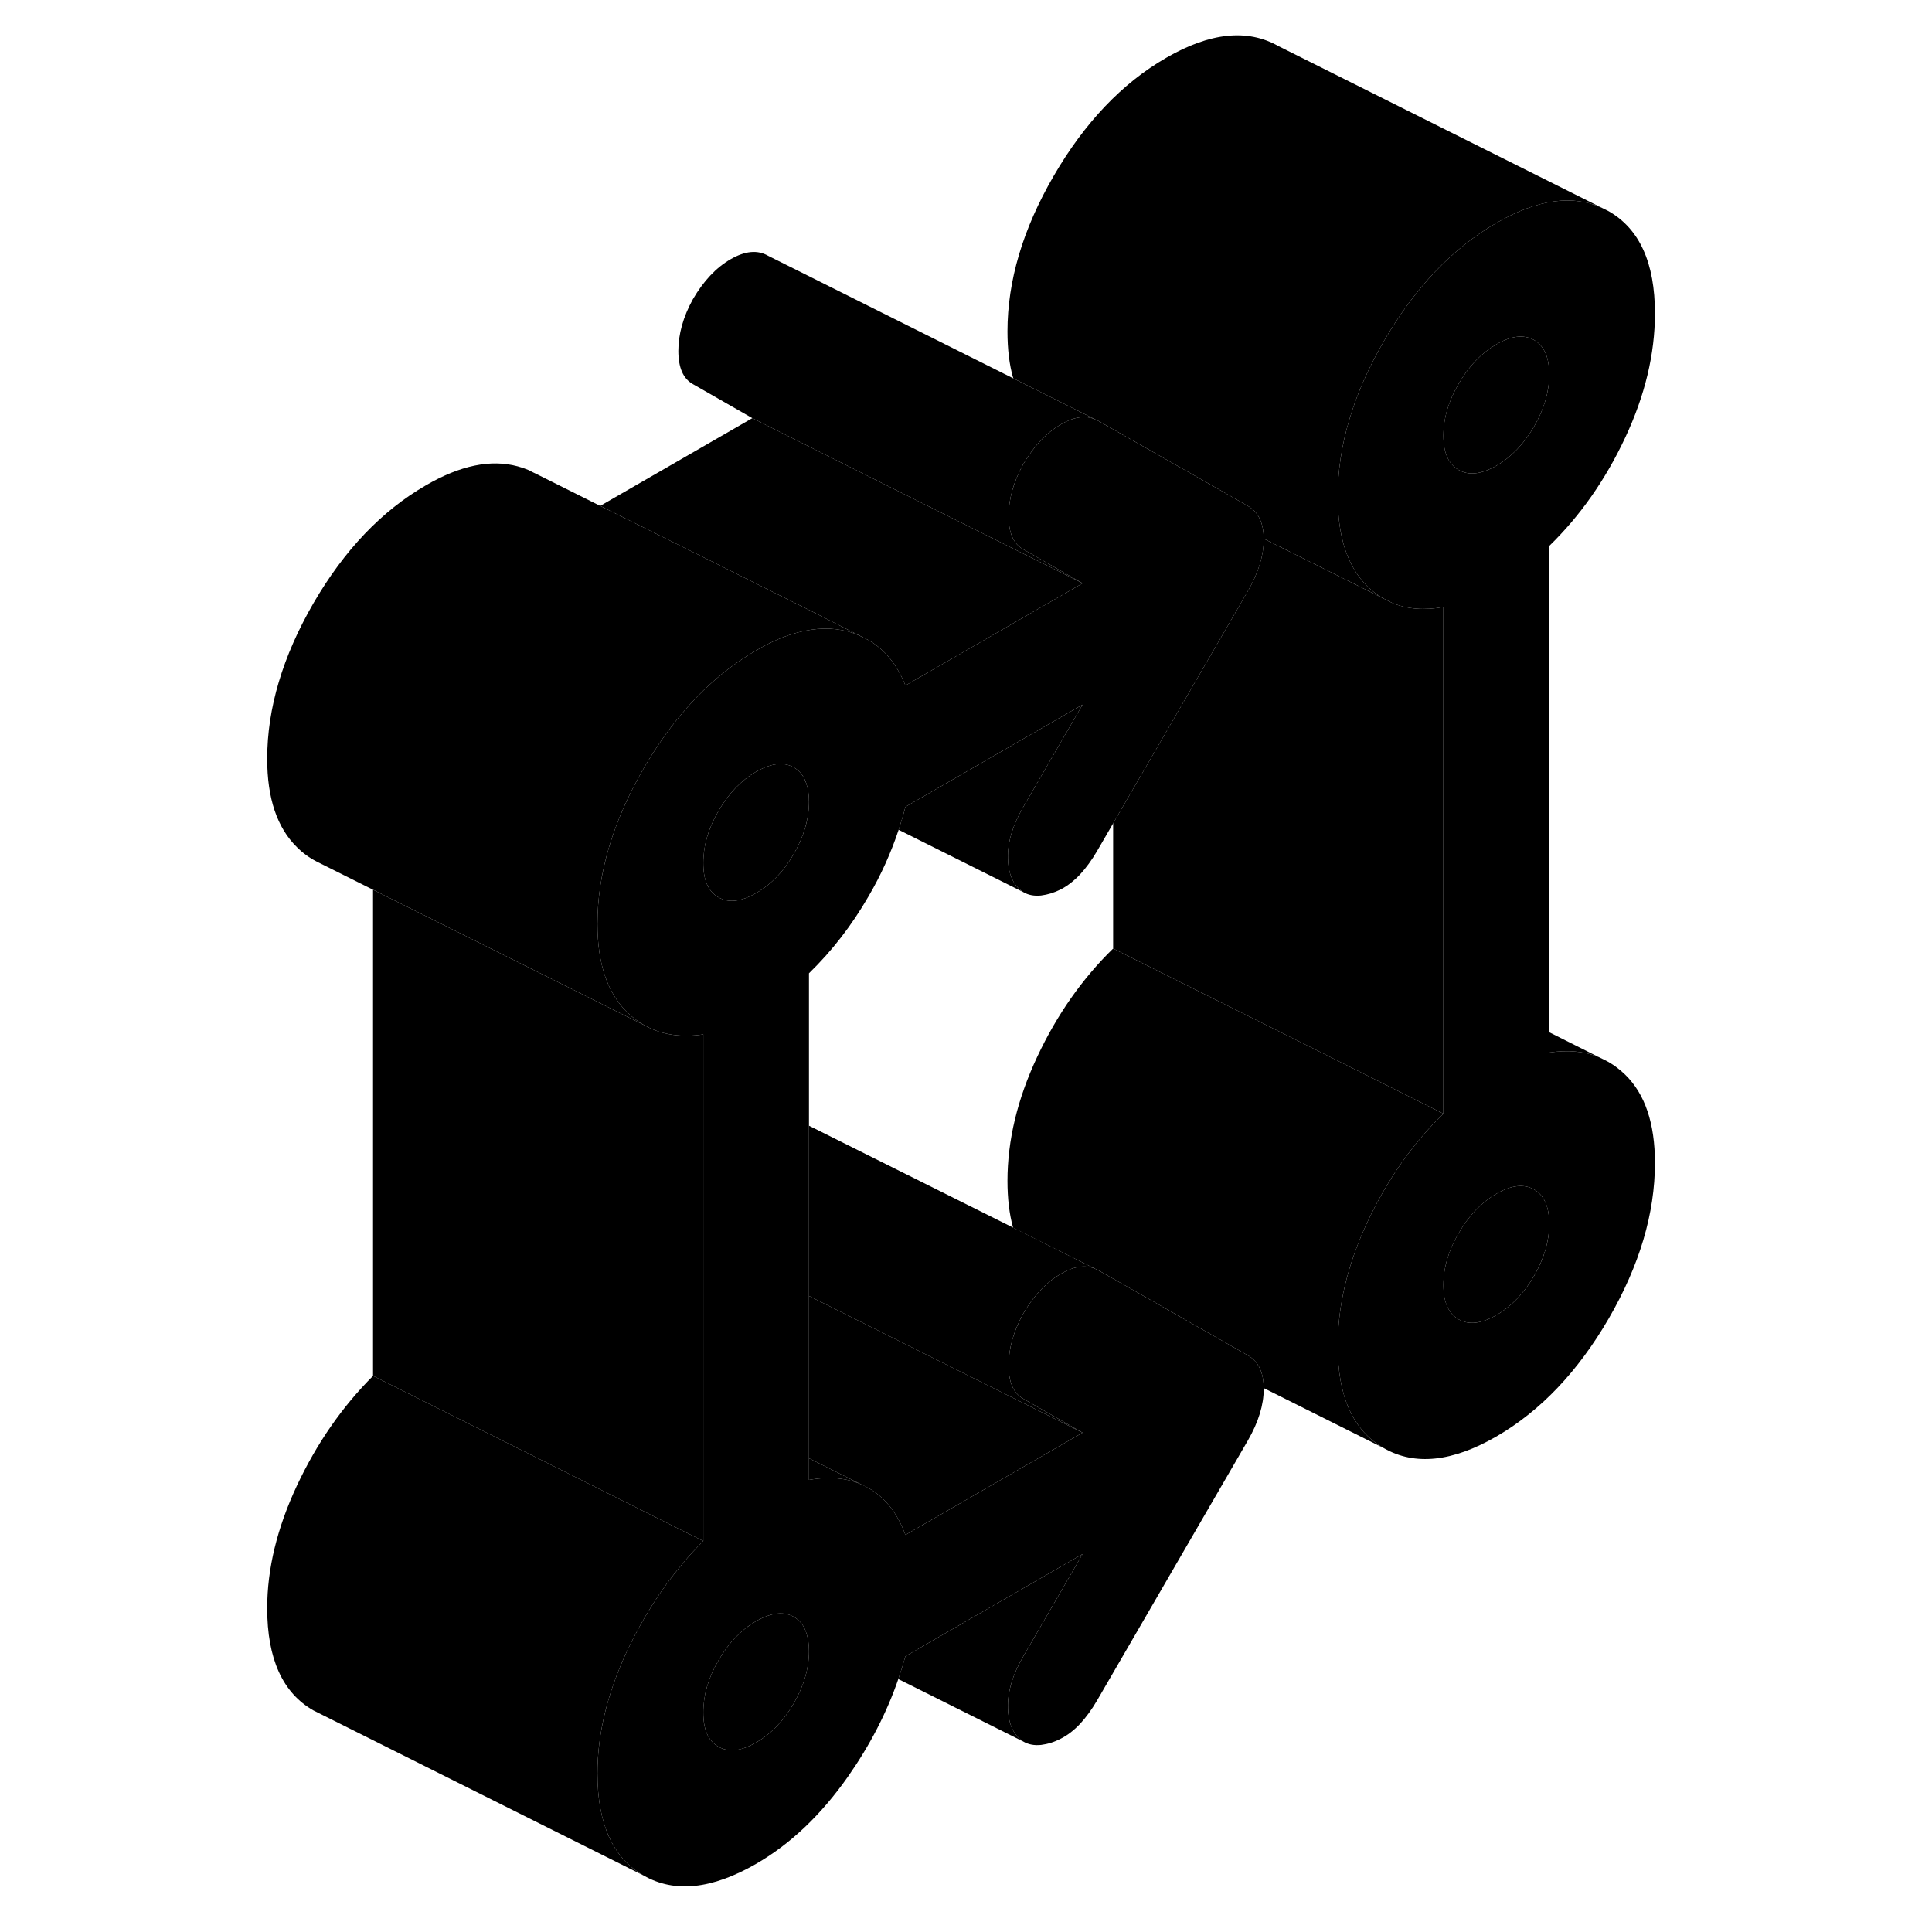 <svg width="48" height="48" viewBox="0 0 89 117" class="pr-icon-iso-duotone-secondary"
     xmlns="http://www.w3.org/2000/svg" stroke-width="1px" stroke-linecap="round" stroke-linejoin="round">
    <path d="M34.831 47.462C34.691 47.002 34.431 46.682 34.071 46.472C33.661 46.242 33.181 46.202 32.641 46.362C32.381 46.442 32.091 46.562 31.791 46.732C30.881 47.262 30.121 48.052 29.511 49.112C28.891 50.172 28.591 51.222 28.591 52.262C28.591 53.302 28.891 53.992 29.511 54.342C30.121 54.692 30.881 54.612 31.791 54.082C32.701 53.562 33.461 52.772 34.071 51.712C34.681 50.652 34.991 49.602 34.991 48.562C34.991 48.142 34.941 47.772 34.831 47.462ZM78.901 20.592C78.281 20.242 77.521 20.332 76.621 20.852C75.711 21.382 74.951 22.172 74.341 23.232C73.721 24.282 73.411 25.332 73.411 26.382C73.411 27.432 73.721 28.112 74.341 28.462C74.951 28.812 75.711 28.722 76.621 28.202C77.521 27.682 78.281 26.892 78.901 25.832C79.511 24.772 79.821 23.722 79.821 22.682C79.821 21.642 79.511 20.942 78.901 20.592Z" class="pr-icon-iso-duotone-primary-stroke" stroke-linejoin="round"/>
    <path d="M47.041 51.982C47.06 52.952 47.371 53.632 47.961 54.022C48.281 54.212 48.641 54.272 49.041 54.232C49.441 54.182 49.84 54.062 50.24 53.862C50.641 53.652 51.031 53.352 51.401 52.962C51.771 52.562 52.121 52.082 52.441 51.532L53.411 49.862L59.821 38.812L61.571 35.792C62.211 34.682 62.531 33.642 62.531 32.662V32.622C62.52 31.662 62.201 31.002 61.571 30.642L59.821 29.642L52.52 25.492L52.31 25.392C51.721 25.142 51.031 25.242 50.24 25.702C50.02 25.832 49.811 25.972 49.601 26.142C48.991 26.632 48.441 27.302 47.961 28.122C47.371 29.192 47.081 30.242 47.081 31.252C47.081 32.262 47.371 32.932 47.961 33.262L51.56 35.322L40.831 41.512C40.331 40.252 39.581 39.332 38.591 38.762L38.171 38.552C37.911 38.422 37.641 38.322 37.351 38.242C36.411 37.992 35.401 38.012 34.31 38.302C33.511 38.512 32.67 38.872 31.791 39.392C30.14 40.342 28.631 41.622 27.291 43.222C26.46 44.202 25.691 45.312 24.98 46.532C23.12 49.752 22.181 52.892 22.181 55.952C22.181 58.342 22.78 60.122 23.98 61.302C24.3 61.612 24.64 61.872 25.011 62.082L25.241 62.202C26.201 62.682 27.321 62.832 28.591 62.642V93.322C28.151 93.762 27.721 94.222 27.321 94.712C26.011 96.262 24.901 98.022 23.98 99.972C22.78 102.532 22.181 105.012 22.181 107.392C22.181 110.462 23.12 112.522 24.98 113.582C26.851 114.652 29.12 114.412 31.791 112.872C33.87 111.672 35.721 109.912 37.351 107.592C38.681 105.692 39.701 103.722 40.401 101.682C40.561 101.222 40.701 100.762 40.831 100.302L51.56 94.112L47.961 100.322C47.321 101.422 47.011 102.462 47.041 103.422C47.06 104.392 47.371 105.072 47.961 105.462C48.281 105.652 48.641 105.712 49.041 105.672C49.441 105.622 49.84 105.502 50.24 105.292C50.641 105.092 51.031 104.792 51.401 104.402C51.771 104.002 52.121 103.522 52.441 102.972L61.571 87.232C62.211 86.122 62.531 85.082 62.531 84.102V84.062C62.52 83.102 62.201 82.442 61.571 82.082L54.411 78.002L52.52 76.932L52.31 76.832C51.721 76.582 51.031 76.682 50.24 77.142C50.02 77.272 49.811 77.412 49.611 77.572C48.991 78.072 48.441 78.732 47.961 79.562C47.371 80.632 47.081 81.682 47.081 82.692C47.081 83.702 47.371 84.372 47.961 84.702L51.56 86.762L40.831 92.952C40.351 91.642 39.611 90.692 38.591 90.112C37.581 89.532 36.38 89.372 34.99 89.622V58.942C36.38 57.592 37.581 56.042 38.591 54.292C39.361 52.982 39.961 51.632 40.421 50.252C40.571 49.792 40.711 49.332 40.831 48.862L51.56 42.672L47.961 48.882C47.321 49.982 47.011 51.022 47.041 51.982ZM34.071 103.152C33.461 104.212 32.7 105.002 31.791 105.522C30.881 106.052 30.12 106.132 29.511 105.782C28.89 105.432 28.591 104.742 28.591 103.702C28.591 102.662 28.89 101.612 29.511 100.552C30.12 99.492 30.881 98.702 31.791 98.172C32.09 98.002 32.381 97.882 32.641 97.802C33.181 97.642 33.661 97.682 34.071 97.912C34.431 98.122 34.691 98.442 34.831 98.892C34.941 99.212 34.99 99.582 34.99 100.002C34.99 101.042 34.681 102.092 34.071 103.152ZM34.071 51.712C33.461 52.772 32.7 53.562 31.791 54.082C30.881 54.612 30.12 54.692 29.511 54.342C28.89 53.992 28.591 53.302 28.591 52.262C28.591 51.222 28.89 50.172 29.511 49.112C30.12 48.052 30.881 47.262 31.791 46.732C32.09 46.562 32.381 46.442 32.641 46.362C33.181 46.202 33.661 46.242 34.071 46.472C34.431 46.682 34.691 47.002 34.831 47.452C34.941 47.772 34.99 48.142 34.99 48.562C34.99 49.602 34.681 50.652 34.071 51.712Z" class="pr-icon-iso-duotone-primary-stroke" stroke-linejoin="round"/>
    <path d="M38.59 90.112C37.58 89.532 36.38 89.372 34.99 89.622V88.312L38.59 90.112Z" class="pr-icon-iso-duotone-primary-stroke" stroke-linejoin="round"/>
    <path d="M34.991 100.002C34.991 101.042 34.681 102.092 34.071 103.152C33.461 104.212 32.701 105.002 31.791 105.522C30.881 106.052 30.121 106.132 29.511 105.782C28.891 105.432 28.591 104.742 28.591 103.702C28.591 102.662 28.891 101.612 29.511 100.552C30.121 99.492 30.881 98.702 31.791 98.172C32.091 98.002 32.381 97.882 32.641 97.802C33.181 97.642 33.661 97.682 34.071 97.912C34.431 98.122 34.691 98.442 34.831 98.892C34.941 99.212 34.991 99.582 34.991 100.002Z" class="pr-icon-iso-duotone-primary-stroke" stroke-linejoin="round"/>
    <path d="M83.221 64.212L82.811 64.012C81.931 63.662 80.941 63.572 79.821 63.742V33.062C81.691 31.242 83.221 29.062 84.421 26.502C85.621 23.942 86.221 21.432 86.221 18.982C86.221 15.922 85.291 13.862 83.421 12.792L83.061 12.612C81.261 11.762 79.111 12.062 76.621 13.502C73.951 15.042 71.681 17.432 69.811 20.652C67.941 23.872 67.011 27.012 67.011 30.072C67.011 32.522 67.611 34.332 68.811 35.512C69.111 35.802 69.431 36.052 69.781 36.242L70.291 36.502C71.201 36.892 72.241 36.972 73.411 36.762V67.442C71.551 69.252 70.011 71.442 68.811 74.002C67.611 76.562 67.011 79.062 67.011 81.512C67.011 84.572 67.941 86.642 69.811 87.702C71.681 88.772 73.951 88.532 76.621 86.992C79.281 85.452 81.551 83.072 83.421 79.852C85.291 76.622 86.221 73.482 86.221 70.422C86.221 68.032 85.621 66.252 84.421 65.082C84.051 64.722 83.651 64.432 83.221 64.212ZM74.341 23.232C74.951 22.172 75.711 21.382 76.621 20.852C77.521 20.332 78.281 20.242 78.901 20.592C79.511 20.942 79.821 21.642 79.821 22.682C79.821 23.722 79.511 24.772 78.901 25.832C78.281 26.892 77.521 27.682 76.621 28.202C75.711 28.722 74.951 28.812 74.341 28.462C73.721 28.112 73.411 27.422 73.411 26.382C73.411 25.342 73.721 24.282 74.341 23.232ZM78.901 77.272C78.281 78.332 77.521 79.122 76.621 79.642C75.711 80.162 74.951 80.252 74.341 79.902C73.721 79.552 73.411 78.862 73.411 77.822C73.411 76.782 73.721 75.722 74.341 74.672C74.951 73.612 75.711 72.822 76.621 72.292C77.521 71.772 78.281 71.682 78.901 72.032C79.511 72.382 79.821 73.082 79.821 74.122C79.821 75.162 79.511 76.212 78.901 77.272Z" class="pr-icon-iso-duotone-primary-stroke" stroke-linejoin="round"/>
    <path d="M79.82 74.122C79.82 75.162 79.51 76.212 78.9 77.272C78.28 78.332 77.52 79.122 76.62 79.642C75.71 80.162 74.95 80.252 74.34 79.902C73.72 79.552 73.41 78.862 73.41 77.822C73.41 76.782 73.72 75.722 74.34 74.672C74.95 73.612 75.71 72.822 76.62 72.292C77.52 71.772 78.28 71.682 78.9 72.032C79.51 72.382 79.82 73.082 79.82 74.122Z" class="pr-icon-iso-duotone-primary-stroke" stroke-linejoin="round"/>
    <path d="M23.98 99.972C22.78 102.532 22.181 105.012 22.181 107.392C22.181 110.462 23.12 112.522 24.98 113.582L5.561 103.872L4.98 103.582C3.12 102.522 2.181 100.462 2.181 97.392C2.181 95.012 2.78 92.532 3.98 89.972C5.18 87.412 6.721 85.192 8.591 83.322L21.631 89.842L27.101 92.582L28.591 93.322C28.151 93.762 27.721 94.222 27.321 94.712C26.011 96.262 24.901 98.022 23.98 99.972Z" class="pr-icon-iso-duotone-primary-stroke" stroke-linejoin="round"/>
    <path d="M47.96 79.562C47.37 80.632 47.08 81.682 47.08 82.692C47.08 83.702 47.37 84.372 47.96 84.702L51.56 86.762L39.53 80.752L34.99 78.482V68.172L47.35 74.342L52.31 76.832C51.72 76.582 51.03 76.682 50.24 77.142C50.02 77.272 49.81 77.412 49.61 77.572C48.99 78.072 48.44 78.732 47.96 79.562Z" class="pr-icon-iso-duotone-primary-stroke" stroke-linejoin="round"/>
    <path d="M83.061 12.612C81.261 11.762 79.111 12.062 76.621 13.502C73.951 15.042 71.681 17.432 69.811 20.652C67.941 23.872 67.011 27.012 67.011 30.072C67.011 32.522 67.611 34.332 68.811 35.512C69.111 35.802 69.431 36.052 69.781 36.242L62.531 32.622C62.521 31.662 62.201 31.002 61.571 30.642L59.821 29.642L52.521 25.492L52.311 25.392L47.361 22.912C47.121 22.092 47.011 21.142 47.011 20.072C47.011 17.012 47.941 13.872 49.811 10.652C51.681 7.432 53.951 5.042 56.621 3.502C59.281 1.962 61.551 1.732 63.421 2.792L83.061 12.612Z" class="pr-icon-iso-duotone-primary-stroke" stroke-linejoin="round"/>
    <path d="M47.96 28.122C47.37 29.192 47.08 30.242 47.08 31.252C47.08 32.262 47.37 32.932 47.96 33.262L51.56 35.322L39.53 29.312L31.56 25.322L27.96 23.262C27.37 22.932 27.08 22.262 27.08 21.252C27.08 20.242 27.37 19.192 27.96 18.122C28.6 17.022 29.36 16.212 30.24 15.702C31.12 15.192 31.88 15.122 32.52 15.492L47.36 22.912L52.31 25.392C51.72 25.142 51.03 25.242 50.24 25.702C50.02 25.832 49.81 25.972 49.6 26.142C48.99 26.632 48.44 27.302 47.96 28.122Z" class="pr-icon-iso-duotone-primary-stroke" stroke-linejoin="round"/>
    <path d="M51.561 35.322L40.831 41.512C40.331 40.252 39.581 39.332 38.591 38.762L38.171 38.552L35.141 37.012L35.081 36.982L32.951 35.922L29.191 34.042L22.341 30.632H22.361L22.371 30.622L31.561 25.322L39.531 29.312L51.561 35.322Z" class="pr-icon-iso-duotone-primary-stroke" stroke-linejoin="round"/>
    <path d="M47.961 48.882C47.321 49.982 47.011 51.022 47.041 51.982C47.061 52.952 47.371 53.632 47.961 54.022L40.421 50.252C40.571 49.792 40.711 49.332 40.831 48.862L51.561 42.672L47.961 48.882Z" class="pr-icon-iso-duotone-primary-stroke" stroke-linejoin="round"/>
    <path d="M34.831 47.452L32.641 46.362" class="pr-icon-iso-duotone-primary-stroke" stroke-linejoin="round"/>
    <path d="M28.591 62.642V93.322L27.101 92.582L21.631 89.842L8.591 83.322V53.882L25.011 62.082L25.241 62.202C26.201 62.682 27.321 62.832 28.591 62.642Z" class="pr-icon-iso-duotone-primary-stroke" stroke-linejoin="round"/>
    <path d="M47.96 100.322C47.32 101.422 47.01 102.462 47.04 103.422C47.06 104.392 47.37 105.072 47.96 105.462L40.4 101.682C40.56 101.222 40.7 100.762 40.83 100.302L51.56 94.112L47.96 100.322Z" class="pr-icon-iso-duotone-primary-stroke" stroke-linejoin="round"/>
    <path d="M69.811 87.702L62.531 84.062C62.521 83.102 62.201 82.442 61.571 82.082L54.411 78.002L52.521 76.932L52.311 76.832L47.351 74.352C47.121 73.522 47.011 72.572 47.011 71.512C47.011 69.062 47.611 66.562 48.811 64.002C50.011 61.442 51.551 59.252 53.411 57.442L65.881 63.672L73.411 67.442C71.551 69.252 70.011 71.442 68.811 74.002C67.611 76.562 67.011 79.062 67.011 81.512C67.011 84.572 67.941 86.642 69.811 87.702Z" class="pr-icon-iso-duotone-primary-stroke" stroke-linejoin="round"/>
    <path d="M51.56 86.762L40.83 92.952C40.35 91.642 39.61 90.692 38.59 90.112L34.99 88.312V78.482L39.53 80.752L51.56 86.762Z" class="pr-icon-iso-duotone-primary-stroke" stroke-linejoin="round"/>
    <path d="M73.41 36.762V67.442L65.88 63.672L53.41 57.442V49.862L59.82 38.812L61.57 35.792C62.21 34.682 62.53 33.642 62.53 32.662V32.622L69.78 36.242L70.29 36.502C71.2 36.892 72.24 36.972 73.41 36.762Z" class="pr-icon-iso-duotone-primary-stroke" stroke-linejoin="round"/>
    <path d="M82.81 64.012C81.93 63.662 80.94 63.572 79.82 63.742V62.512L82.81 64.012Z" class="pr-icon-iso-duotone-primary-stroke" stroke-linejoin="round"/>
    <path d="M38.171 38.552C37.911 38.422 37.641 38.322 37.351 38.242C36.411 37.992 35.401 38.012 34.31 38.302C33.511 38.512 32.67 38.872 31.791 39.392C30.14 40.342 28.631 41.622 27.291 43.222C26.46 44.202 25.691 45.312 24.98 46.532C23.12 49.752 22.181 52.892 22.181 55.952C22.181 58.342 22.78 60.122 23.98 61.302C24.3 61.612 24.64 61.872 25.011 62.082L8.591 53.882L5.371 52.272L5.171 52.172C4.741 51.952 4.34 51.662 3.98 51.302C2.78 50.122 2.181 48.342 2.181 45.952C2.181 42.892 3.12 39.752 4.98 36.532C6.85 33.312 9.121 30.932 11.79 29.392C13.87 28.182 15.721 27.802 17.351 28.242C17.581 28.302 17.811 28.382 18.02 28.472L18.211 28.572L18.561 28.742L22.341 30.632L29.191 34.042L32.951 35.922L35.081 36.982L35.141 37.012L38.171 38.552Z" class="pr-icon-iso-duotone-primary-stroke" stroke-linejoin="round"/>
    <path d="M38.671 38.802L38.591 38.762" class="pr-icon-iso-duotone-primary-stroke" stroke-linejoin="round"/>
</svg>